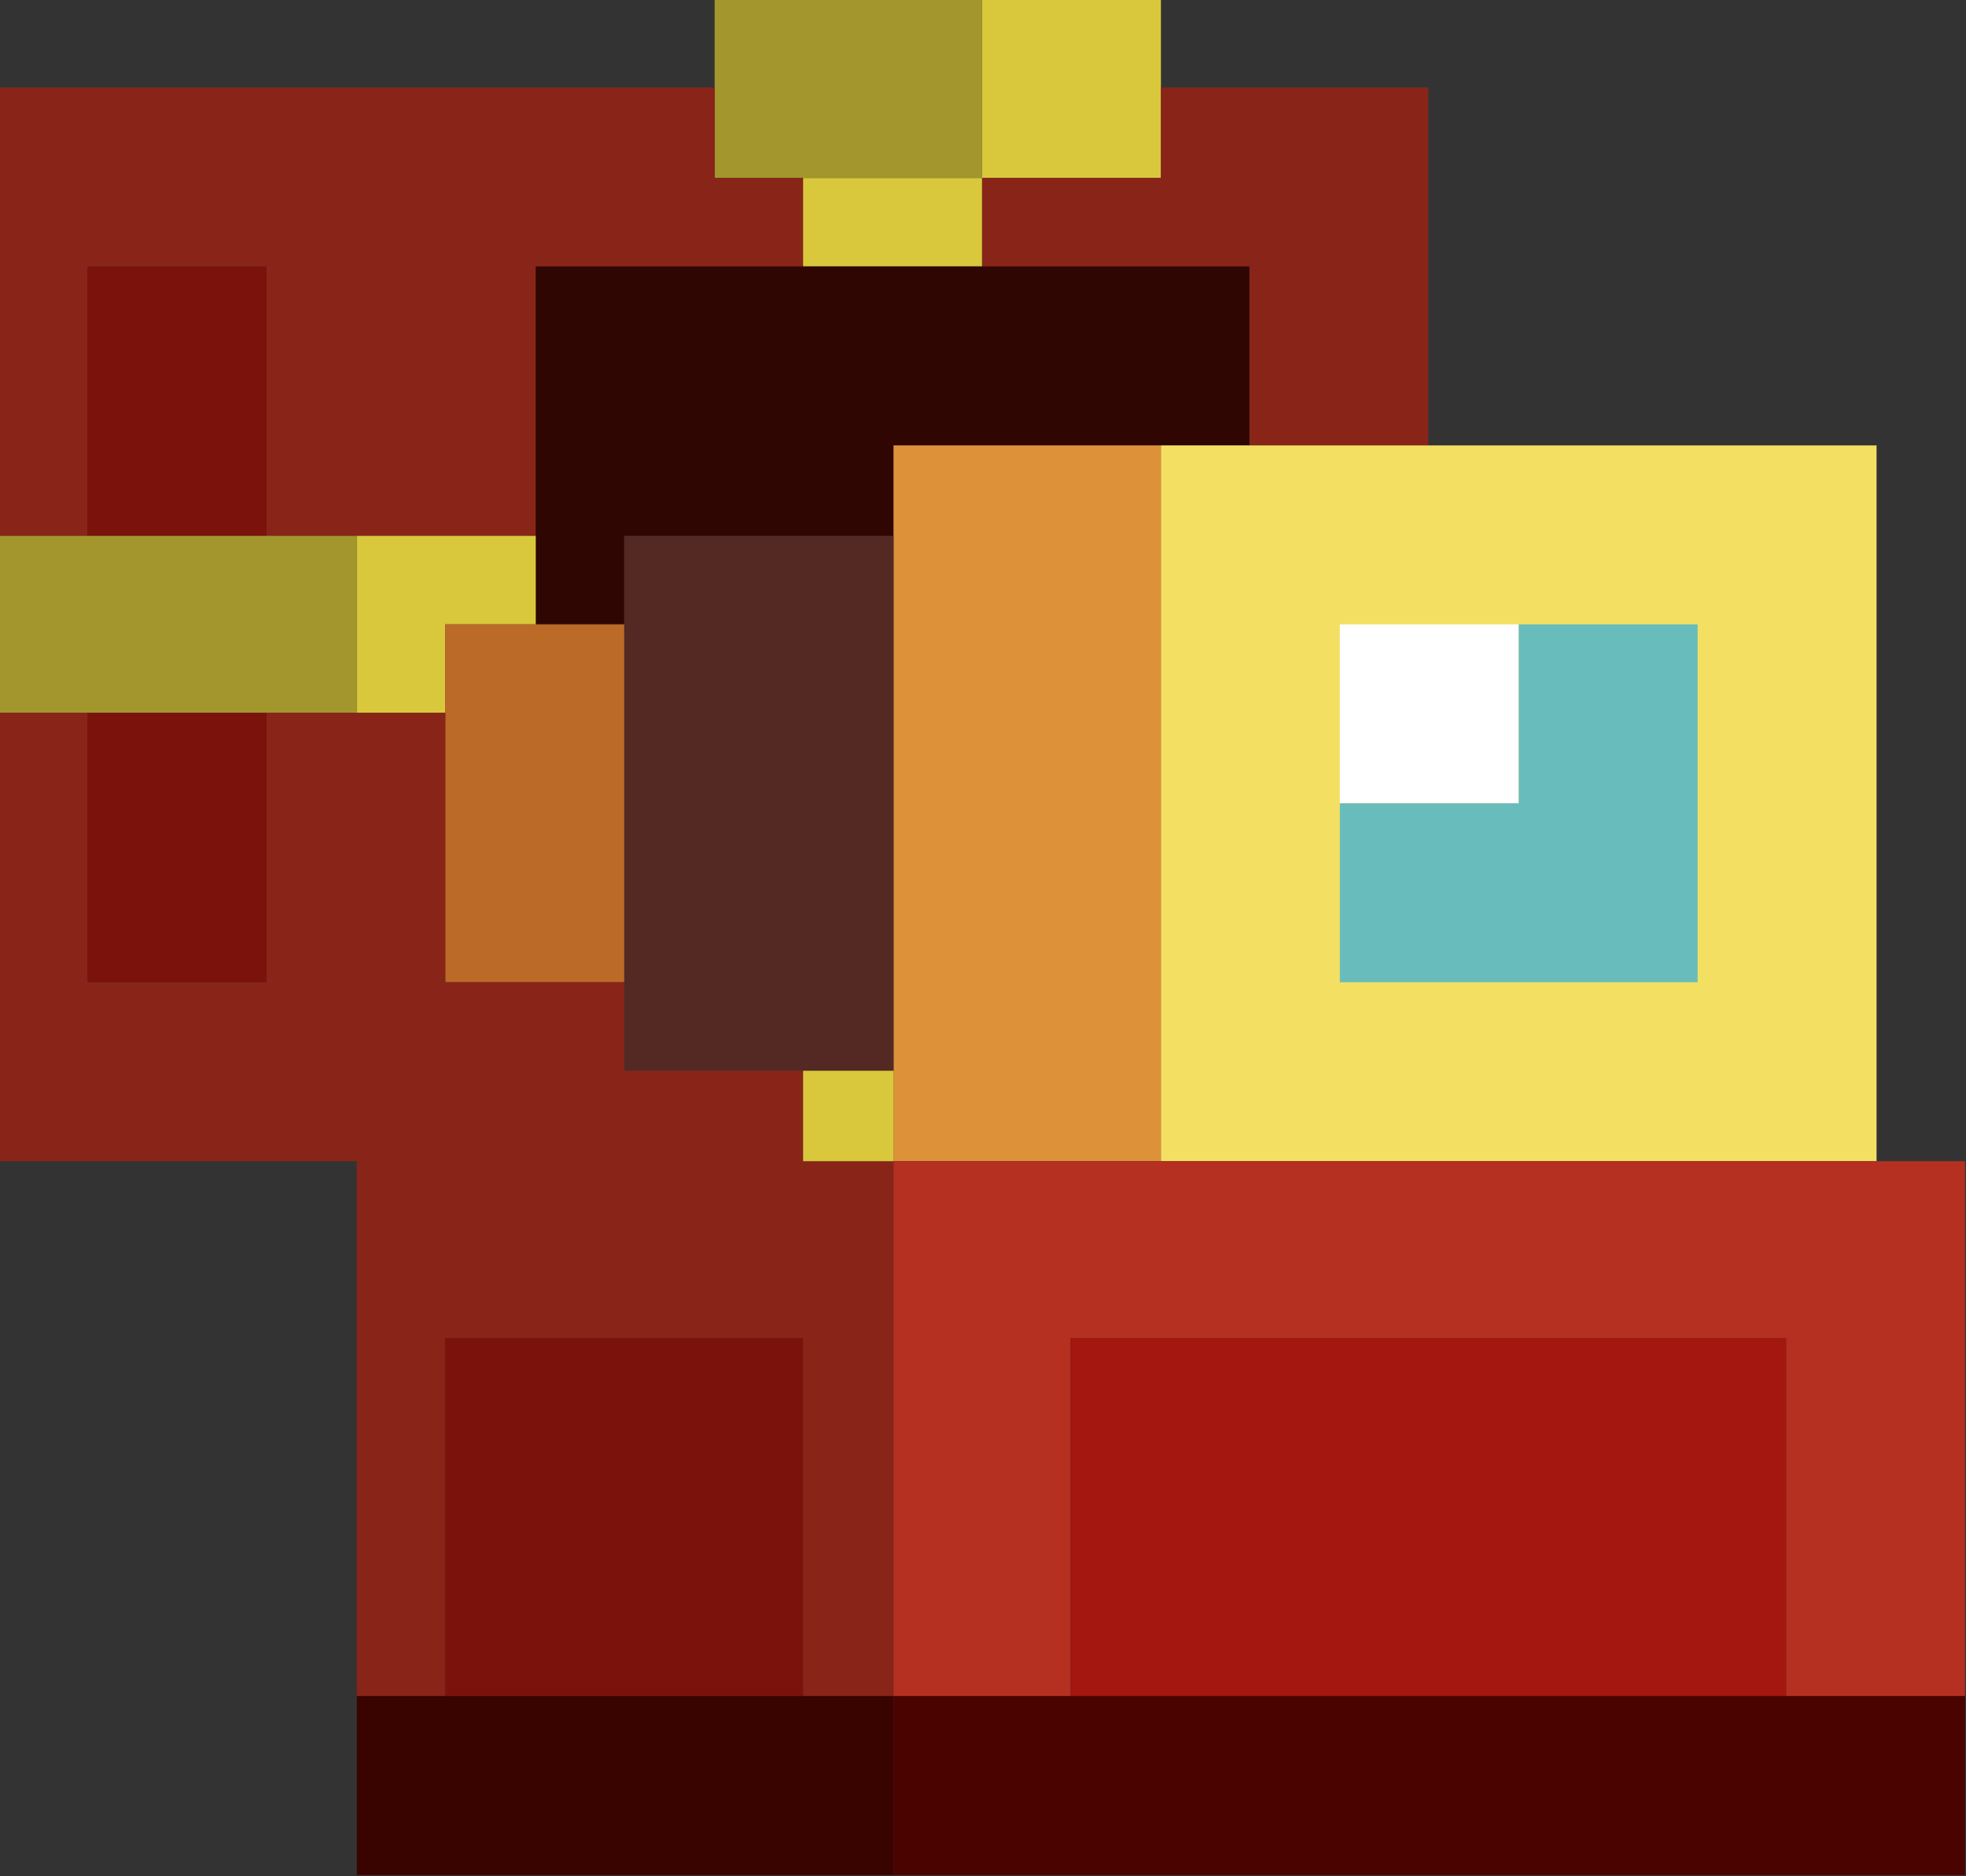 <?xml version="1.0" encoding="UTF-8"?>
<!DOCTYPE svg PUBLIC "-//W3C//DTD SVG 1.1//EN" "http://www.w3.org/Graphics/SVG/1.1/DTD/svg11.dtd">
<svg xmlns="http://www.w3.org/2000/svg" version="1.1" width="1000px" height="954px" style="shape-rendering:geometricPrecision; text-rendering:geometricPrecision; image-rendering:optimizeQuality; fill-rule:evenodd; clip-rule:evenodd" xmlns:xlink="http://www.w3.org/1999/xlink">
<rect width="100%" height="100%" fill="#333333" stroke="none"/>
<g><path style="opacity:1" fill="#a3962c" d="M 363.5,-0.5 C 408.833,-0.5 454.167,-0.5 499.5,-0.5C 499.5,29.833 499.5,60.167 499.5,90.5C 469.167,90.5 438.833,90.5 408.5,90.5C 393.5,90.5 378.5,90.5 363.5,90.5C 363.5,75.167 363.5,59.833 363.5,44.5C 363.5,29.5 363.5,14.5 363.5,-0.5 Z"/></g>
<g><path style="opacity:1" fill="#d9c83c" d="M 499.5,-0.5 C 529.833,-0.5 560.167,-0.5 590.5,-0.5C 590.5,14.5 590.5,29.5 590.5,44.5C 590.5,59.833 590.5,75.167 590.5,90.5C 560.167,90.5 529.833,90.5 499.5,90.5C 499.5,60.167 499.5,29.833 499.5,-0.5 Z"/></g>
<g><path style="opacity:1" fill="#892518" d="M -0.5,44.5 C 120.833,44.5 242.167,44.5 363.5,44.5C 363.5,59.833 363.5,75.167 363.5,90.5C 378.5,90.5 393.5,90.5 408.5,90.5C 408.5,105.5 408.5,120.5 408.5,135.5C 363.167,135.5 317.833,135.5 272.5,135.5C 272.5,181.167 272.5,226.833 272.5,272.5C 242.167,272.5 211.833,272.5 181.5,272.5C 166.167,272.5 150.833,272.5 135.5,272.5C 135.5,226.833 135.5,181.167 135.5,135.5C 105.167,135.5 74.833,135.5 44.5,135.5C 44.5,181.167 44.5,226.833 44.5,272.5C 29.5,272.5 14.5,272.5 -0.5,272.5C -0.5,196.5 -0.5,120.5 -0.5,44.5 Z"/></g>
<g><path style="opacity:1" fill="#892518" d="M 590.5,44.5 C 635.833,44.5 681.167,44.5 726.5,44.5C 726.5,105.167 726.5,165.833 726.5,226.5C 696.167,226.5 665.833,226.5 635.5,226.5C 635.5,196.167 635.5,165.833 635.5,135.5C 590.167,135.5 544.833,135.5 499.5,135.5C 499.5,120.5 499.5,105.5 499.5,90.5C 529.833,90.5 560.167,90.5 590.5,90.5C 590.5,75.167 590.5,59.833 590.5,44.5 Z"/></g>
<g><path style="opacity:1" fill="#d9c83c" d="M 408.5,90.5 C 438.833,90.5 469.167,90.5 499.5,90.5C 499.5,105.5 499.5,120.5 499.5,135.5C 469.167,135.5 438.833,135.5 408.5,135.5C 408.5,120.5 408.5,105.5 408.5,90.5 Z"/></g>
<g><path style="opacity:1" fill="#7b120c" d="M 135.5,272.5 C 105.167,272.5 74.833,272.5 44.5,272.5C 44.5,226.833 44.5,181.167 44.5,135.5C 74.833,135.5 105.167,135.5 135.5,135.5C 135.5,181.167 135.5,226.833 135.5,272.5 Z"/></g>
<g><path style="opacity:1" fill="#300603" d="M 408.5,135.5 C 438.833,135.5 469.167,135.5 499.5,135.5C 544.833,135.5 590.167,135.5 635.5,135.5C 635.5,165.833 635.5,196.167 635.5,226.5C 620.5,226.5 605.5,226.5 590.5,226.5C 545.167,226.5 499.833,226.5 454.5,226.5C 454.5,241.833 454.5,257.167 454.5,272.5C 408.833,272.5 363.167,272.5 317.5,272.5C 317.5,287.5 317.5,302.5 317.5,317.5C 302.5,317.5 287.5,317.5 272.5,317.5C 272.5,302.5 272.5,287.5 272.5,272.5C 272.5,226.833 272.5,181.167 272.5,135.5C 317.833,135.5 363.167,135.5 408.5,135.5 Z"/></g>
<g><path style="opacity:1" fill="#dd9239" d="M 590.5,226.5 C 590.5,347.833 590.5,469.167 590.5,590.5C 545.167,590.5 499.833,590.5 454.5,590.5C 454.5,575.167 454.5,559.833 454.5,544.5C 454.5,453.833 454.5,363.167 454.5,272.5C 454.5,257.167 454.5,241.833 454.5,226.5C 499.833,226.5 545.167,226.5 590.5,226.5 Z"/></g>
<g><path style="opacity:1" fill="#f3e062" d="M 590.5,226.5 C 605.5,226.5 620.5,226.5 635.5,226.5C 665.833,226.5 696.167,226.5 726.5,226.5C 802.5,226.5 878.5,226.5 954.5,226.5C 954.5,347.833 954.5,469.167 954.5,590.5C 833.167,590.5 711.833,590.5 590.5,590.5C 590.5,469.167 590.5,347.833 590.5,226.5 Z"/></g>
<g><path style="opacity:1" fill="#a3962c" d="M -0.5,272.5 C 14.5,272.5 29.5,272.5 44.5,272.5C 74.833,272.5 105.167,272.5 135.5,272.5C 150.833,272.5 166.167,272.5 181.5,272.5C 181.5,302.5 181.5,332.5 181.5,362.5C 166.167,362.5 150.833,362.5 135.5,362.5C 105.167,362.5 74.833,362.5 44.5,362.5C 29.5,362.5 14.5,362.5 -0.5,362.5C -0.5,332.5 -0.5,302.5 -0.5,272.5 Z"/></g>
<g><path style="opacity:1" fill="#d9c83c" d="M 181.5,272.5 C 211.833,272.5 242.167,272.5 272.5,272.5C 272.5,287.5 272.5,302.5 272.5,317.5C 257.167,317.5 241.833,317.5 226.5,317.5C 226.5,332.5 226.5,347.5 226.5,362.5C 211.5,362.5 196.5,362.5 181.5,362.5C 181.5,332.5 181.5,302.5 181.5,272.5 Z"/></g>
<g><path style="opacity:1" fill="#542924" d="M 454.5,272.5 C 454.5,363.167 454.5,453.833 454.5,544.5C 439.167,544.5 423.833,544.5 408.5,544.5C 378.167,544.5 347.833,544.5 317.5,544.5C 317.5,529.5 317.5,514.5 317.5,499.5C 317.5,438.833 317.5,378.167 317.5,317.5C 317.5,302.5 317.5,287.5 317.5,272.5C 363.167,272.5 408.833,272.5 454.5,272.5 Z"/></g>
<g><path style="opacity:1" fill="#bc6a27" d="M 272.5,317.5 C 287.5,317.5 302.5,317.5 317.5,317.5C 317.5,378.167 317.5,438.833 317.5,499.5C 287.167,499.5 256.833,499.5 226.5,499.5C 226.5,453.833 226.5,408.167 226.5,362.5C 226.5,347.5 226.5,332.5 226.5,317.5C 241.833,317.5 257.167,317.5 272.5,317.5 Z"/></g>
<g><path style="opacity:1" fill="#fefffe" d="M 772.5,317.5 C 772.5,347.833 772.5,378.167 772.5,408.5C 742.167,408.5 711.833,408.5 681.5,408.5C 681.5,378.167 681.5,347.833 681.5,317.5C 711.833,317.5 742.167,317.5 772.5,317.5 Z"/></g>
<g><path style="opacity:1" fill="#68bdbc" d="M 772.5,317.5 C 802.833,317.5 833.167,317.5 863.5,317.5C 863.5,378.167 863.5,438.833 863.5,499.5C 802.833,499.5 742.167,499.5 681.5,499.5C 681.5,469.167 681.5,438.833 681.5,408.5C 711.833,408.5 742.167,408.5 772.5,408.5C 772.5,378.167 772.5,347.833 772.5,317.5 Z"/></g>
<g><path style="opacity:1" fill="#892518" d="M -0.5,362.5 C 14.5,362.5 29.5,362.5 44.5,362.5C 44.5,408.167 44.5,453.833 44.5,499.5C 74.833,499.5 105.167,499.5 135.5,499.5C 135.5,453.833 135.5,408.167 135.5,362.5C 150.833,362.5 166.167,362.5 181.5,362.5C 196.5,362.5 211.5,362.5 226.5,362.5C 226.5,408.167 226.5,453.833 226.5,499.5C 256.833,499.5 287.167,499.5 317.5,499.5C 317.5,514.5 317.5,529.5 317.5,544.5C 347.833,544.5 378.167,544.5 408.5,544.5C 408.5,559.833 408.5,575.167 408.5,590.5C 423.833,590.5 439.167,590.5 454.5,590.5C 454.5,681.167 454.5,771.833 454.5,862.5C 439.167,862.5 423.833,862.5 408.5,862.5C 408.5,801.833 408.5,741.167 408.5,680.5C 347.833,680.5 287.167,680.5 226.5,680.5C 226.5,741.167 226.5,801.833 226.5,862.5C 211.5,862.5 196.5,862.5 181.5,862.5C 181.5,771.833 181.5,681.167 181.5,590.5C 120.833,590.5 60.167,590.5 -0.5,590.5C -0.5,514.5 -0.5,438.5 -0.5,362.5 Z"/></g>
<g><path style="opacity:1" fill="#7b120c" d="M 44.5,362.5 C 74.833,362.5 105.167,362.5 135.5,362.5C 135.5,408.167 135.5,453.833 135.5,499.5C 105.167,499.5 74.833,499.5 44.5,499.5C 44.5,453.833 44.5,408.167 44.5,362.5 Z"/></g>
<g><path style="opacity:1" fill="#d9c83c" d="M 408.5,544.5 C 423.833,544.5 439.167,544.5 454.5,544.5C 454.5,559.833 454.5,575.167 454.5,590.5C 439.167,590.5 423.833,590.5 408.5,590.5C 408.5,575.167 408.5,559.833 408.5,544.5 Z"/></g>
<g><path style="opacity:1" fill="#b53020" d="M 454.5,590.5 C 499.833,590.5 545.167,590.5 590.5,590.5C 711.833,590.5 833.167,590.5 954.5,590.5C 969.5,590.5 984.5,590.5 999.5,590.5C 999.5,681.167 999.5,771.833 999.5,862.5C 969.167,862.5 938.833,862.5 908.5,862.5C 908.5,801.833 908.5,741.167 908.5,680.5C 787.167,680.5 665.833,680.5 544.5,680.5C 544.5,741.167 544.5,801.833 544.5,862.5C 514.5,862.5 484.5,862.5 454.5,862.5C 454.5,771.833 454.5,681.167 454.5,590.5 Z"/></g>
<g><path style="opacity:1" fill="#7b120c" d="M 408.5,862.5 C 347.833,862.5 287.167,862.5 226.5,862.5C 226.5,801.833 226.5,741.167 226.5,680.5C 287.167,680.5 347.833,680.5 408.5,680.5C 408.5,741.167 408.5,801.833 408.5,862.5 Z"/></g>
<g><path style="opacity:1" fill="#a31710" d="M 908.5,862.5 C 787.167,862.5 665.833,862.5 544.5,862.5C 544.5,801.833 544.5,741.167 544.5,680.5C 665.833,680.5 787.167,680.5 908.5,680.5C 908.5,741.167 908.5,801.833 908.5,862.5 Z"/></g>
<g><path style="opacity:1" fill="#390300" d="M 181.5,862.5 C 196.5,862.5 211.5,862.5 226.5,862.5C 287.167,862.5 347.833,862.5 408.5,862.5C 423.833,862.5 439.167,862.5 454.5,862.5C 454.5,892.833 454.5,923.167 454.5,953.5C 363.5,953.5 272.5,953.5 181.5,953.5C 181.5,923.167 181.5,892.833 181.5,862.5 Z"/></g>
<g><path style="opacity:1" fill="#4b0300" d="M 454.5,862.5 C 484.5,862.5 514.5,862.5 544.5,862.5C 665.833,862.5 787.167,862.5 908.5,862.5C 938.833,862.5 969.167,862.5 999.5,862.5C 999.5,892.833 999.5,923.167 999.5,953.5C 817.833,953.5 636.167,953.5 454.5,953.5C 454.5,923.167 454.5,892.833 454.5,862.5 Z"/></g>
</svg>
